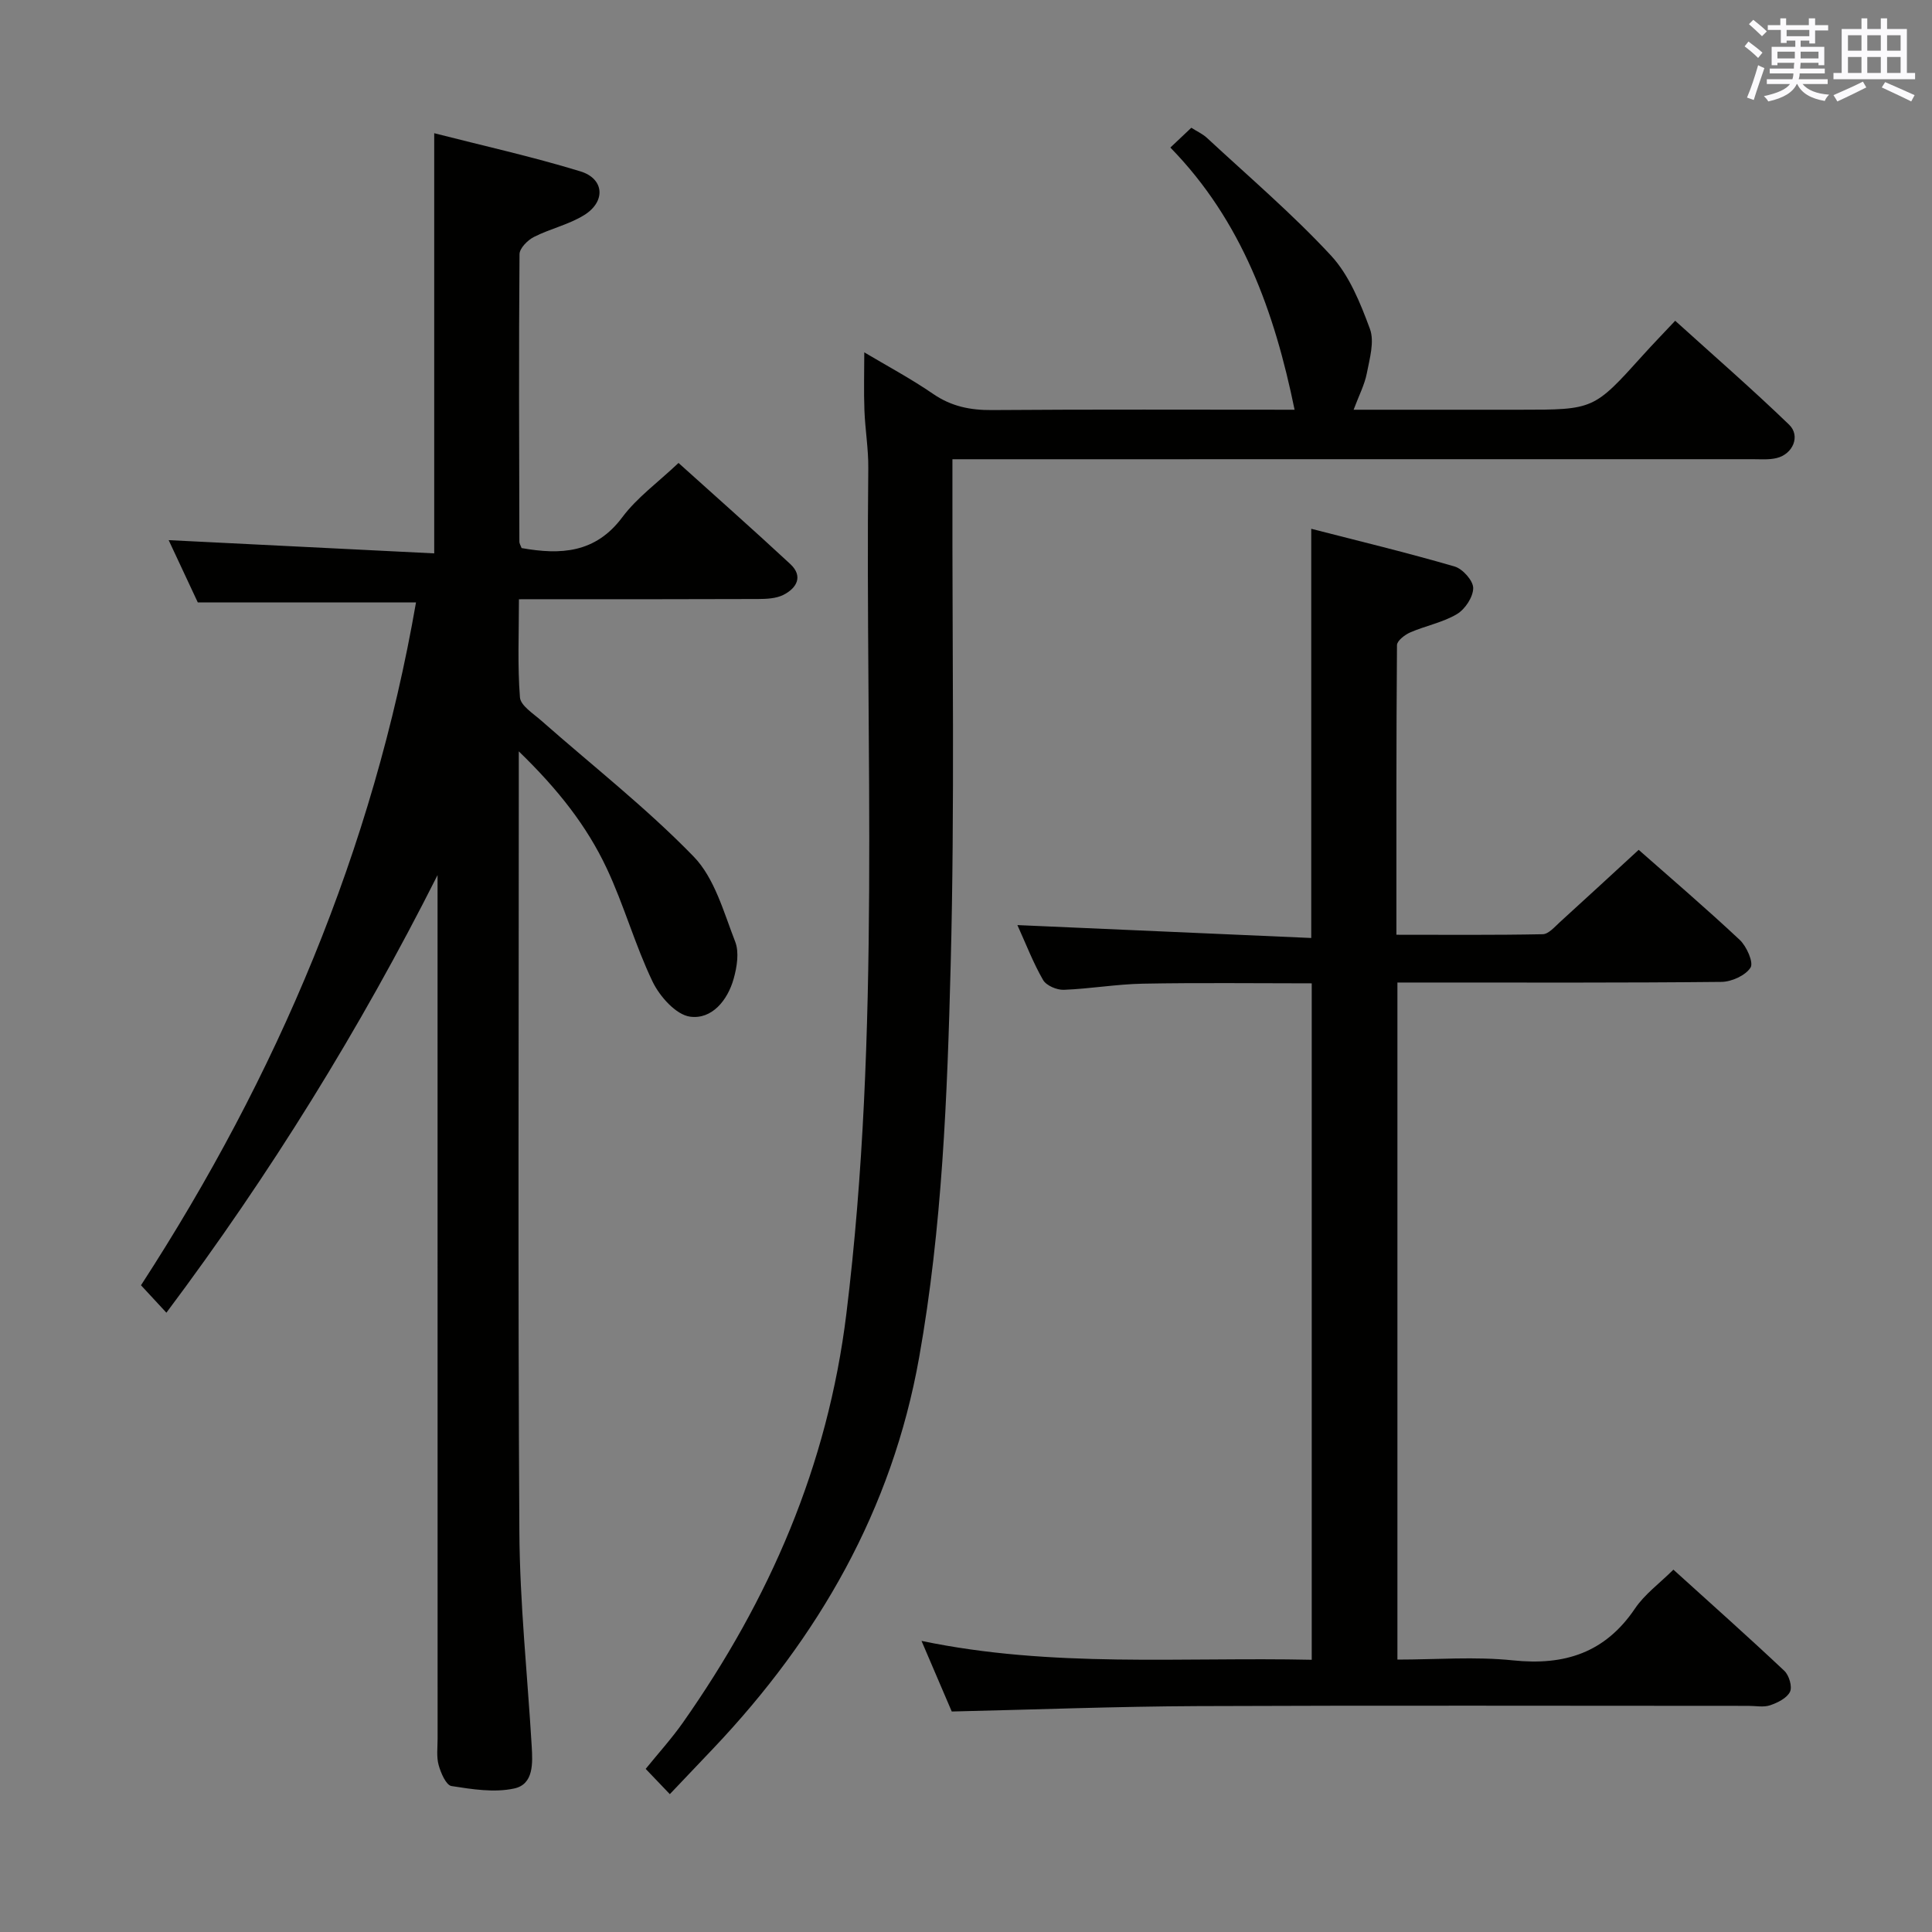 <svg enable-background="new 0 0 400 400" viewBox="0 0 400 400" xmlns="http://www.w3.org/2000/svg"><rect x="0" y="0" width="400" height="400" fill="#808080" stroke="none"/><g fill="#010100"><path d="m107.44 124.07c0 7.09-.31 13.73.21 20.32.14 1.71 2.76 3.34 4.42 4.81 10.57 9.32 21.74 18.05 31.53 28.13 4.35 4.47 6.23 11.52 8.61 17.63.86 2.2.37 5.24-.31 7.67-1.25 4.47-4.51 8.48-9.03 7.86-2.92-.4-6.27-4.17-7.75-7.23-3.65-7.6-5.92-15.86-9.51-23.49-4.11-8.74-10.05-16.32-18.2-24.21v6.65c0 51.65-.19 103.31.12 154.96.09 14.77 1.67 29.54 2.55 44.3.21 3.56.45 7.94-3.63 8.82-4.12.89-8.7.16-12.98-.51-1.11-.18-2.2-2.7-2.65-4.33-.48-1.71-.22-3.64-.22-5.47-.01-57.82-.01-115.64-.01-173.45 0-1.78 0-3.57 0-5.35-16.08 31.91-34.68 61.96-56.14 90.6-1.67-1.8-3.24-3.5-5.26-5.68 28.19-43.41 48.07-90.25 56.94-141.38-14.99 0-29.6 0-45.18 0-1.77-3.79-3.97-8.49-6.03-12.89 18.56.92 36.75 1.83 54.98 2.74 0-29.43 0-57.8 0-86.99 9.95 2.55 20.23 4.83 30.27 7.9 4.95 1.52 5.28 6.23.81 9.03-3.18 1.99-7.06 2.83-10.44 4.55-1.3.66-2.97 2.34-2.98 3.57-.16 19.83-.08 39.65-.03 59.48 0 .46.31.92.46 1.36 8.08 1.44 15.29 1.07 20.85-6.38 3.04-4.07 7.36-7.19 11.64-11.24 7.45 6.72 15.38 13.72 23.13 20.92 2.73 2.53 1.36 4.98-1.39 6.38-1.53.78-3.52.86-5.31.87-14.5.06-28.99.04-43.49.04-1.8.01-3.59.01-5.98.01z"/><path d="m197.05 354.35c-1.9-4.44-3.92-9.16-6.26-14.62 27.02 5.64 53.76 3.32 80.79 3.91 0-46.88 0-93.25 0-140.05-11.73 0-23.35-.15-34.96.07-5.46.1-10.91 1.06-16.37 1.27-1.45.05-3.62-.87-4.29-2.03-2.05-3.55-3.53-7.43-5.32-11.37 20.56.9 40.65 1.78 60.84 2.67 0-28.77 0-56.32 0-84.72 9.99 2.57 19.91 4.96 29.69 7.81 1.66.48 3.85 2.94 3.84 4.47-.01 1.86-1.69 4.39-3.38 5.39-2.93 1.74-6.48 2.4-9.65 3.78-1.13.49-2.74 1.73-2.75 2.64-.16 19.79-.12 39.59-.12 59.96 10.38 0 20.34.09 30.29-.11 1.2-.02 2.46-1.5 3.53-2.48 5.41-4.91 10.78-9.88 16.34-14.99 6.55 5.78 13.89 12.05 20.92 18.64 1.43 1.34 2.91 4.68 2.24 5.74-1.05 1.64-3.92 2.94-6.03 2.96-20.33.21-40.66.13-60.99.13-1.96 0-3.92 0-6.09 0v140.18c8.04 0 16.06-.66 23.92.16 10.69 1.12 19.07-1.56 25.26-10.72 2-2.97 5.08-5.2 7.96-8.06 7.8 7.07 15.49 13.9 22.97 20.95.98.92 1.68 3.29 1.17 4.34-.64 1.31-2.56 2.26-4.12 2.79-1.35.46-2.97.12-4.47.12-38 0-75.99-.11-113.99.05-16.79.07-33.56.72-50.97 1.12z"/><path d="m280.25 84.83h34.51c15.23 0 15.22-.01 25.38-11.28 2-2.22 4.08-4.37 6.69-7.14 7.99 7.23 15.97 14.17 23.58 21.51 2.42 2.33.79 6.11-2.59 6.92-1.59.38-3.31.23-4.97.23-52.99.01-105.98.01-158.97.01-1.98 0-3.96 0-6.69 0v6.12c-.06 32.83.49 65.67-.36 98.47-.7 27.21-1.74 54.49-6.54 81.42-5.61 31.49-20.81 57.9-42.57 80.86-2.96 3.12-5.92 6.23-9.04 9.51-1.85-1.93-3.21-3.37-5-5.23 2.6-3.21 5.37-6.26 7.72-9.6 17.94-25.53 29.96-53.11 33.83-84.62 7.16-58.29 3.9-116.72 4.54-175.1.04-3.97-.65-7.95-.8-11.94-.15-3.93-.03-7.87-.03-12.02 4.63 2.76 9.62 5.42 14.25 8.6 3.77 2.59 7.67 3.38 12.16 3.35 20.98-.16 41.95-.07 62.68-.07-4.15-20.25-10.89-39.1-25.72-54.28 1.49-1.41 2.8-2.64 4.34-4.1 1.12.72 2.33 1.26 3.25 2.11 8.65 8.03 17.67 15.72 25.67 24.35 3.78 4.09 6.08 9.83 8.06 15.19.97 2.63-.06 6.15-.64 9.17-.46 2.37-1.63 4.6-2.74 7.56z"/></g><path d="m361.2 9.6.8-1c.9.7 1.9 1.4 2.9 2.3l-.9 1.1c-1-1-2-1.8-2.8-2.4zm.5 10.6c.9-2.1 1.6-4.3 2.3-6.7.4.2.8.4 1.3.6-.7 2.1-1.5 4.3-2.2 6.6zm.4-15.2.9-.9c1 .8 2 1.6 2.8 2.4l-1 1c-.9-.9-1.8-1.7-2.7-2.5zm12.5-1.2h1.2v1.4h2.7v1.1h-2.7v2.7h-1.2v-.6h-1.8v1.3h4.9v3.8h-1.2v-.5h-3.7c0 .4-.1.9-.1 1.2h5.1v1h-5.2c0 .5-.1.9-.2 1.2h6v1h-5.2c1.1 1.3 2.9 2 5.5 2.2-.4.4-.7.8-.9 1.3-2.9-.5-4.8-1.6-5.7-3.5h-.1c-.8 1.7-2.7 2.9-5.9 3.6-.2-.4-.6-.8-.9-1.1 2.8-.6 4.6-1.4 5.4-2.5h-4.8v-1h5.3c.1-.3.2-.7.2-1.2h-4.9v-1h5c0-.4 0-.8.1-1.2h-3.5v.5h-1.2v-3.8h4.9v-1.3h-1.8v.5h-1.2v-2.7h-2.7v-1h2.6v-1.4h1.2v1.4h4.7v-1.4zm-6.6 8.3h3.6c0-.4 0-.9 0-1.4h-3.6zm1.9-4.6h4.7v-1.3h-4.7zm6.6 3.2h-3.7v1.4h3.7z" fill="#fbfafc"/><path d="m385.3 3.8h1.3v2.2h2.8v-2.2h1.3v2.2h4.1v9.1h1.7v1.3h-16.9v-1.3h1.7v-9.1h4.1v-2.2zm.4 13.1.7 1.2c-1.8.9-3.8 1.9-6 2.9-.2-.4-.5-.8-.8-1.3 2.3-1 4.3-1.9 6.1-2.8zm-3.1-6.4h2.8v-3.2h-2.8zm0 4.6h2.8v-3.3h-2.8zm4-4.6h2.8v-3.2h-2.8zm0 4.6h2.8v-3.3h-2.8zm3.7 1.9c2.1.9 4.1 1.8 6.1 2.7l-.7 1.3c-2.2-1.1-4.2-2-6.1-2.9zm3.2-9.7h-2.8v3.2h2.8zm-2.8 7.8h2.8v-3.3h-2.8z" fill="#fbfafc"/></svg>